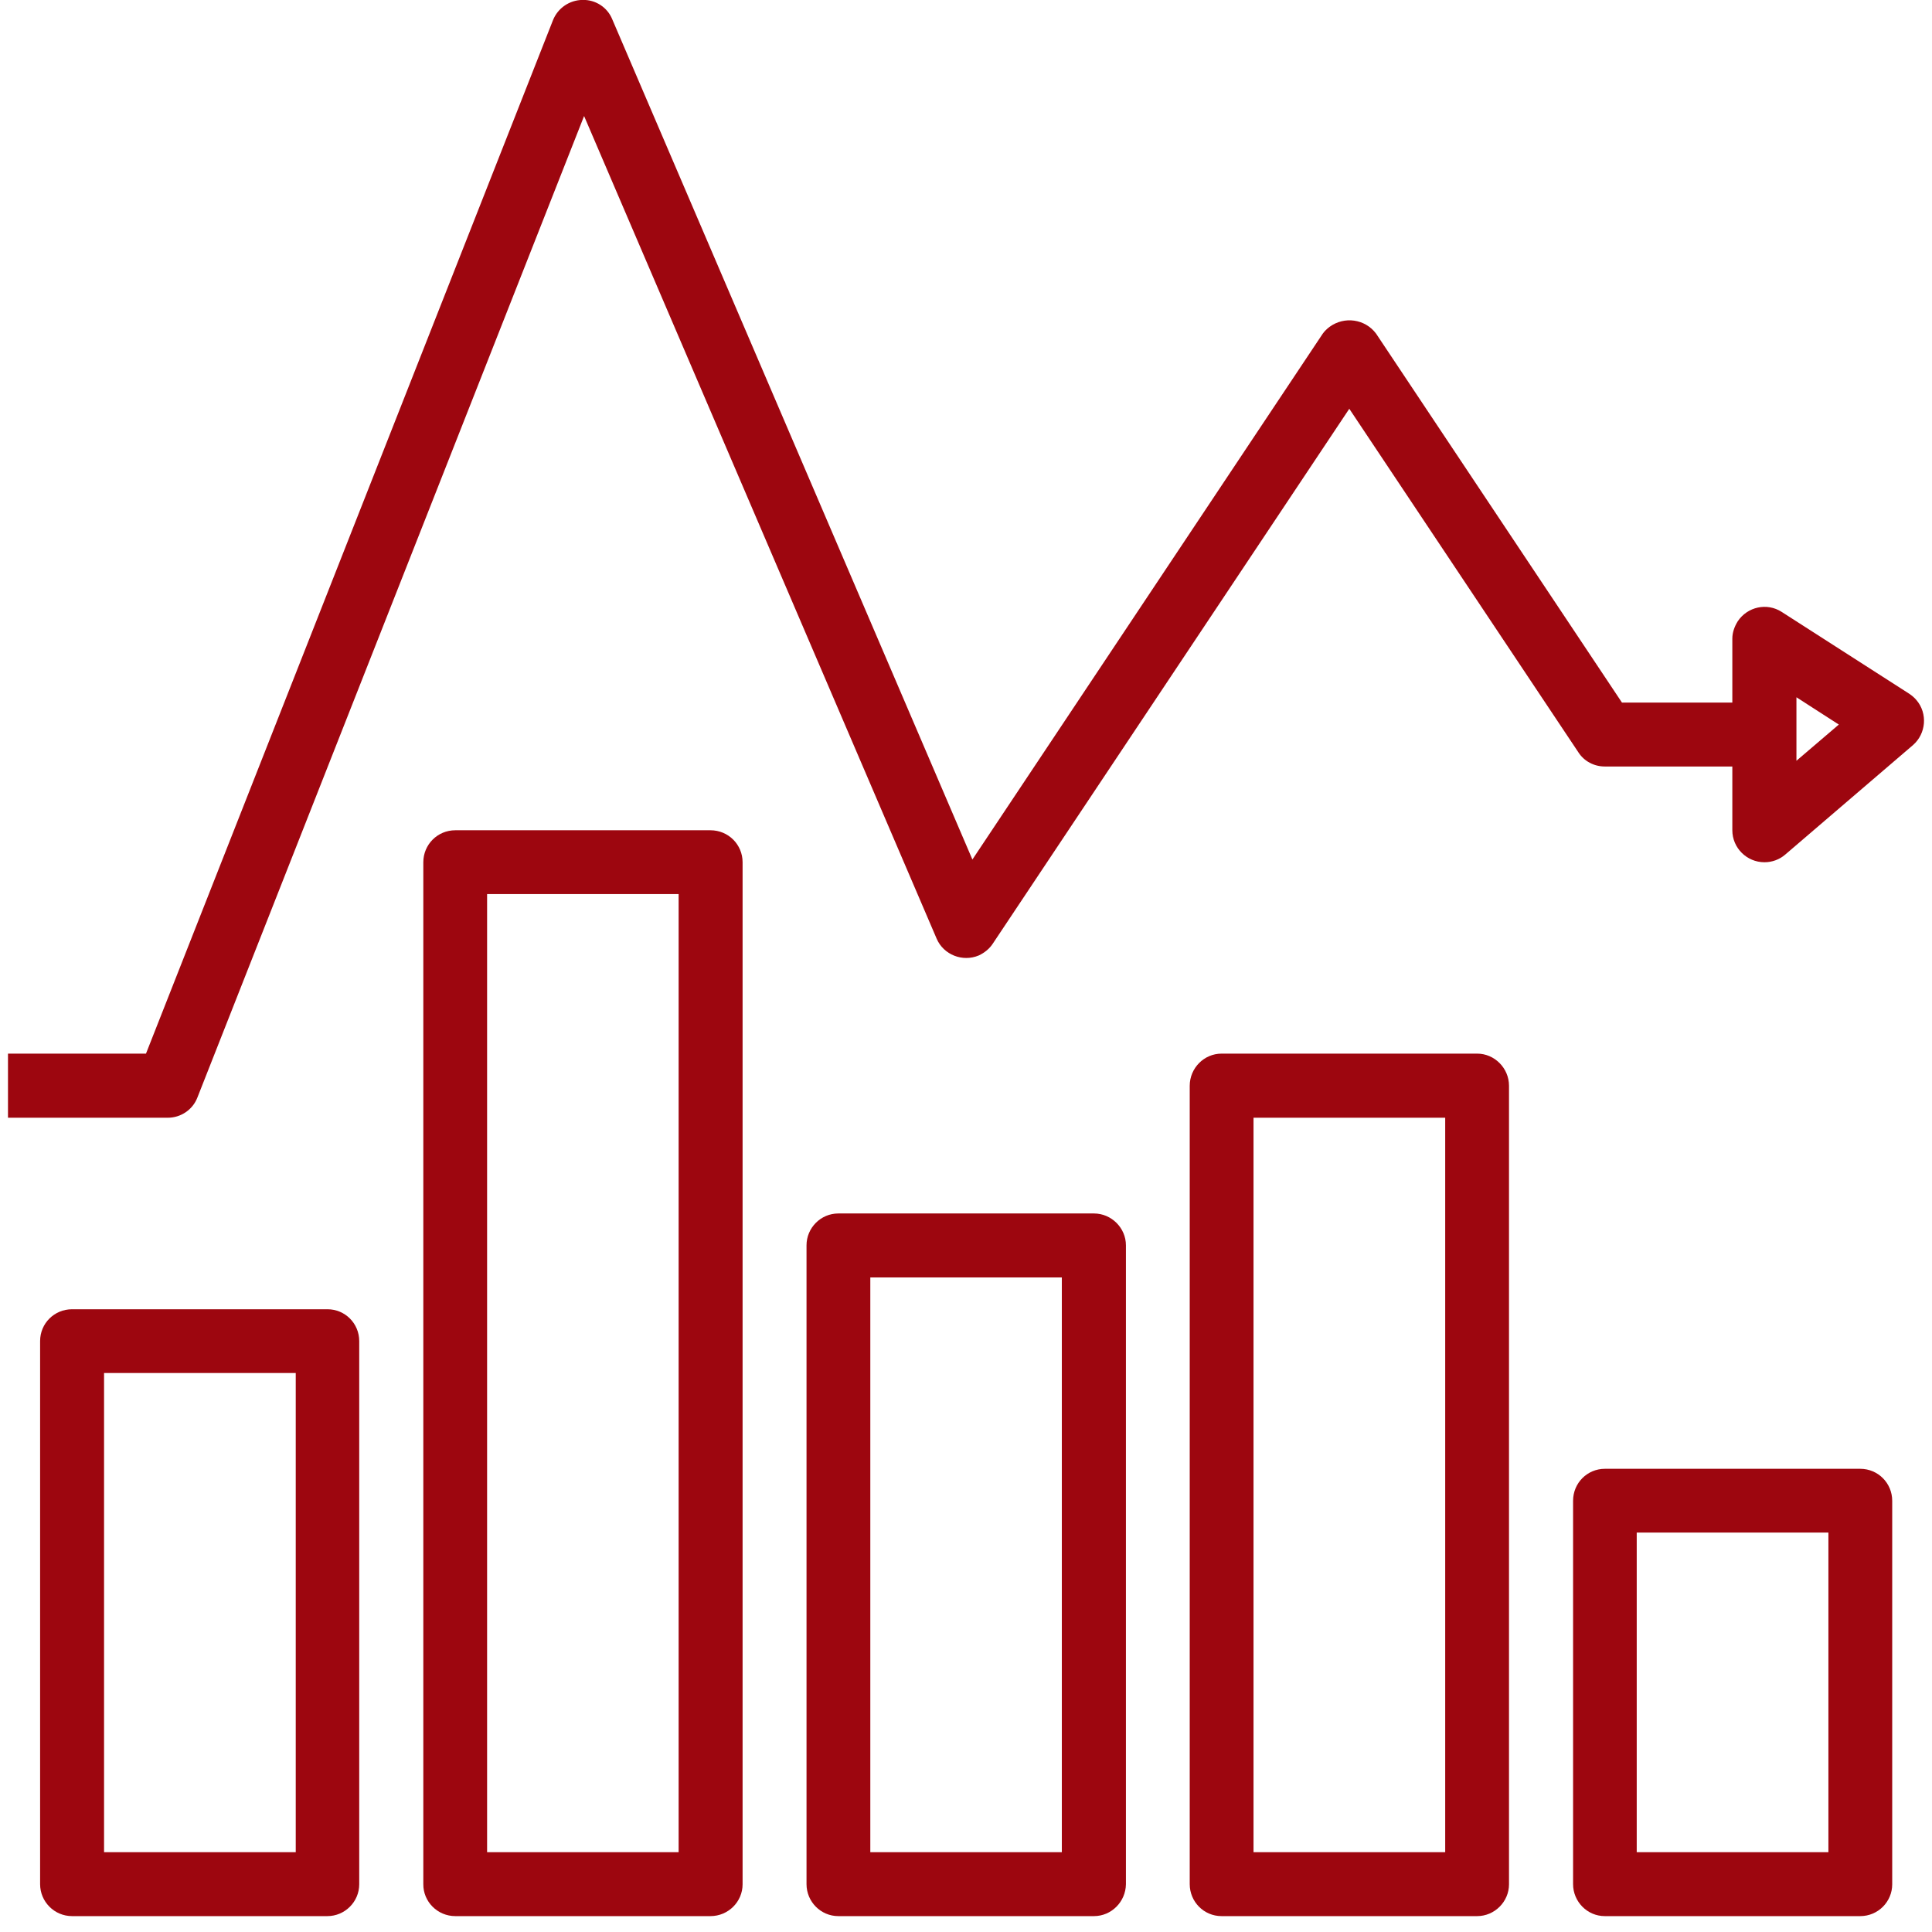 <?xml version="1.0" encoding="UTF-8"?>
<svg width="20px" height="20px" viewBox="0 0 120 121" version="1.1" xmlns="http://www.w3.org/2000/svg" xmlns:xlink="http://www.w3.org/1999/xlink">
    <!-- Generator: Sketch 52.2 (67145) - http://www.bohemiancoding.com/sketch -->
    <title>Tools and Listings Statistics</title>
    <desc>Created with Sketch.</desc>
    <g id="Page-1" stroke="none" stroke-width="1" fill="none" fill-rule="evenodd">
        <g id="tools_and_listings_statistics" transform="translate(0, -1)" fill="#9d060f" fill-rule="nonzero">
            <g id="Document" transform="translate(60, 61) scale(-1, 1) rotate(-180) translate(-60, -61) translate(0, -0)">
                <g id="Spread">
                    <g id="Layer-1">
                        <g id="Group">
                            <path d="M20.014,39.002 C20.014,39.002 20.014,39.002 20.004,39.002 L4.015,39.002 C2.899,39.002 2.012,38.114 2.012,37.01 C2.012,37.01 2.012,37.01 2.012,37.01 L2.012,2.997 C2.012,1.902 2.899,0.995 4.015,0.995 C4.015,0.995 4.015,0.995 4.015,0.995 L20.004,0.995 C21.101,0.995 21.998,1.893 21.998,2.989 C21.998,2.989 21.998,2.989 21.998,2.997 L21.998,37.01 C21.998,38.114 21.11,39.002 20.014,39.002 Z M18.022,4.999 L6.017,4.999 L6.017,35.008 L18.022,35.008 L18.022,4.999 Z" id="Shape"></path>
                            <path d="M92.014,55.012 C92.014,55.012 92.014,55.012 92.014,55.012 L76.005,55.012 C74.909,55.012 74.012,54.105 74.012,52.999 C74.012,52.999 74.012,52.999 74.012,52.999 L74.012,2.997 C74.012,1.902 74.89,0.995 76.005,0.995 C76.005,0.995 76.005,0.995 76.005,0.995 L92.014,0.995 C93.101,0.995 94.008,1.893 94.008,2.989 C94.008,2.989 94.008,2.989 94.008,2.997 L94.008,52.999 C94.008,54.105 93.101,55.012 92.014,55.012 Z M90.012,4.999 L78.007,4.999 L78.007,50.997 L90.012,50.997 L90.012,4.999 Z" id="Shape"></path>
                            <path d="M68.014,45.001 C68.014,45.001 68.014,45.001 68.014,45.001 L52.004,45.001 C50.899,45.001 50.012,44.094 50.012,43.007 C50.012,43.007 50.012,43.007 50.012,43.007 L50.012,2.997 C50.012,1.902 50.899,0.995 52.004,0.995 C52.004,0.995 52.004,0.995 52.004,0.995 L68.014,0.995 C69.11,0.995 69.998,1.893 70.016,2.989 C70.016,2.989 70.016,2.989 70.016,2.997 L70.016,43.007 C70.016,44.094 69.11,45.001 68.014,45.001 Z M66.002,4.999 L54.007,4.999 L54.007,40.996 L66.002,40.996 L66.002,4.999 Z" id="Shape"></path>
                            <path d="M43.995,69.001 C43.995,69.001 43.995,69.001 43.995,69.001 L28.015,69.001 C26.899,69.001 26.012,68.102 26.012,66.998 C26.012,66.998 26.012,66.998 26.012,66.998 L26.012,2.997 C26.002,1.902 26.899,0.995 28.015,0.995 C28.015,0.995 28.015,0.995 28.015,0.995 L43.995,0.995 C45.11,0.995 46.008,1.893 46.008,2.989 C46.008,2.989 46.008,2.989 46.008,2.997 L46.008,66.998 C46.008,68.102 45.12,69.001 43.995,69.001 Z M42.002,4.999 L30.007,4.999 L30.007,65.004 L42.002,65.004 L42.002,4.999 Z" id="Shape"></path>
                            <path d="M116.006,29.01 C116.006,29.01 116.006,29.01 116.006,29.01 L100.015,29.01 C98.909,29.01 98.021,28.121 98.021,27.007 C98.021,27.007 98.021,27.007 98.021,27.007 L98.021,2.997 C98.021,1.902 98.909,0.995 100.005,0.995 C100.005,0.995 100.005,0.995 100.015,0.995 L116.006,0.995 C117.12,0.995 118.008,1.893 118.008,2.989 C118.008,2.989 118.008,2.989 118.008,2.997 L118.008,27.007 C118.008,28.113 117.12,29.01 116.006,29.01 Z M114.012,4.999 L102.007,4.999 L102.007,25.015 L114.012,25.015 L114.012,4.999 Z" id="Shape"></path>
                            <path d="M119.528,77.151 C119.395,77.311 119.253,77.426 119.093,77.539 L111.084,82.678 C110.159,83.272 108.941,82.998 108.335,82.091 C108.128,81.761 107.995,81.383 107.995,81.006 L107.995,76.999 L101.082,76.999 L85.685,100.103 C84.996,101.028 83.693,101.208 82.768,100.528 C82.606,100.405 82.465,100.273 82.343,100.103 L60.401,67.169 L37.847,119.787 C37.544,120.542 36.799,121.024 35.986,121.005 C35.164,120.995 34.438,120.494 34.134,119.739 L8.643,55.012 L0,55.012 L0,50.997 L10.011,50.997 C10.824,50.997 11.57,51.498 11.863,52.263 L36.081,113.733 L58.163,62.208 C58.598,61.199 59.788,60.735 60.799,61.16 C61.148,61.322 61.468,61.576 61.677,61.898 L84.005,95.399 L98.353,73.883 C98.71,73.325 99.334,72.995 100.005,72.995 L107.995,72.995 L107.995,69.001 C107.995,67.895 108.902,66.998 110.007,66.998 C110.489,66.998 110.951,67.169 111.31,67.48 L119.311,74.337 C120.133,75.055 120.236,76.32 119.528,77.151 Z M112.01,73.354 L112.01,77.331 L114.664,75.621 L112.01,73.354 Z" id="Shape"></path>
                        </g>
                    </g>
                </g>
            </g>
        </g>
    </g>
</svg>